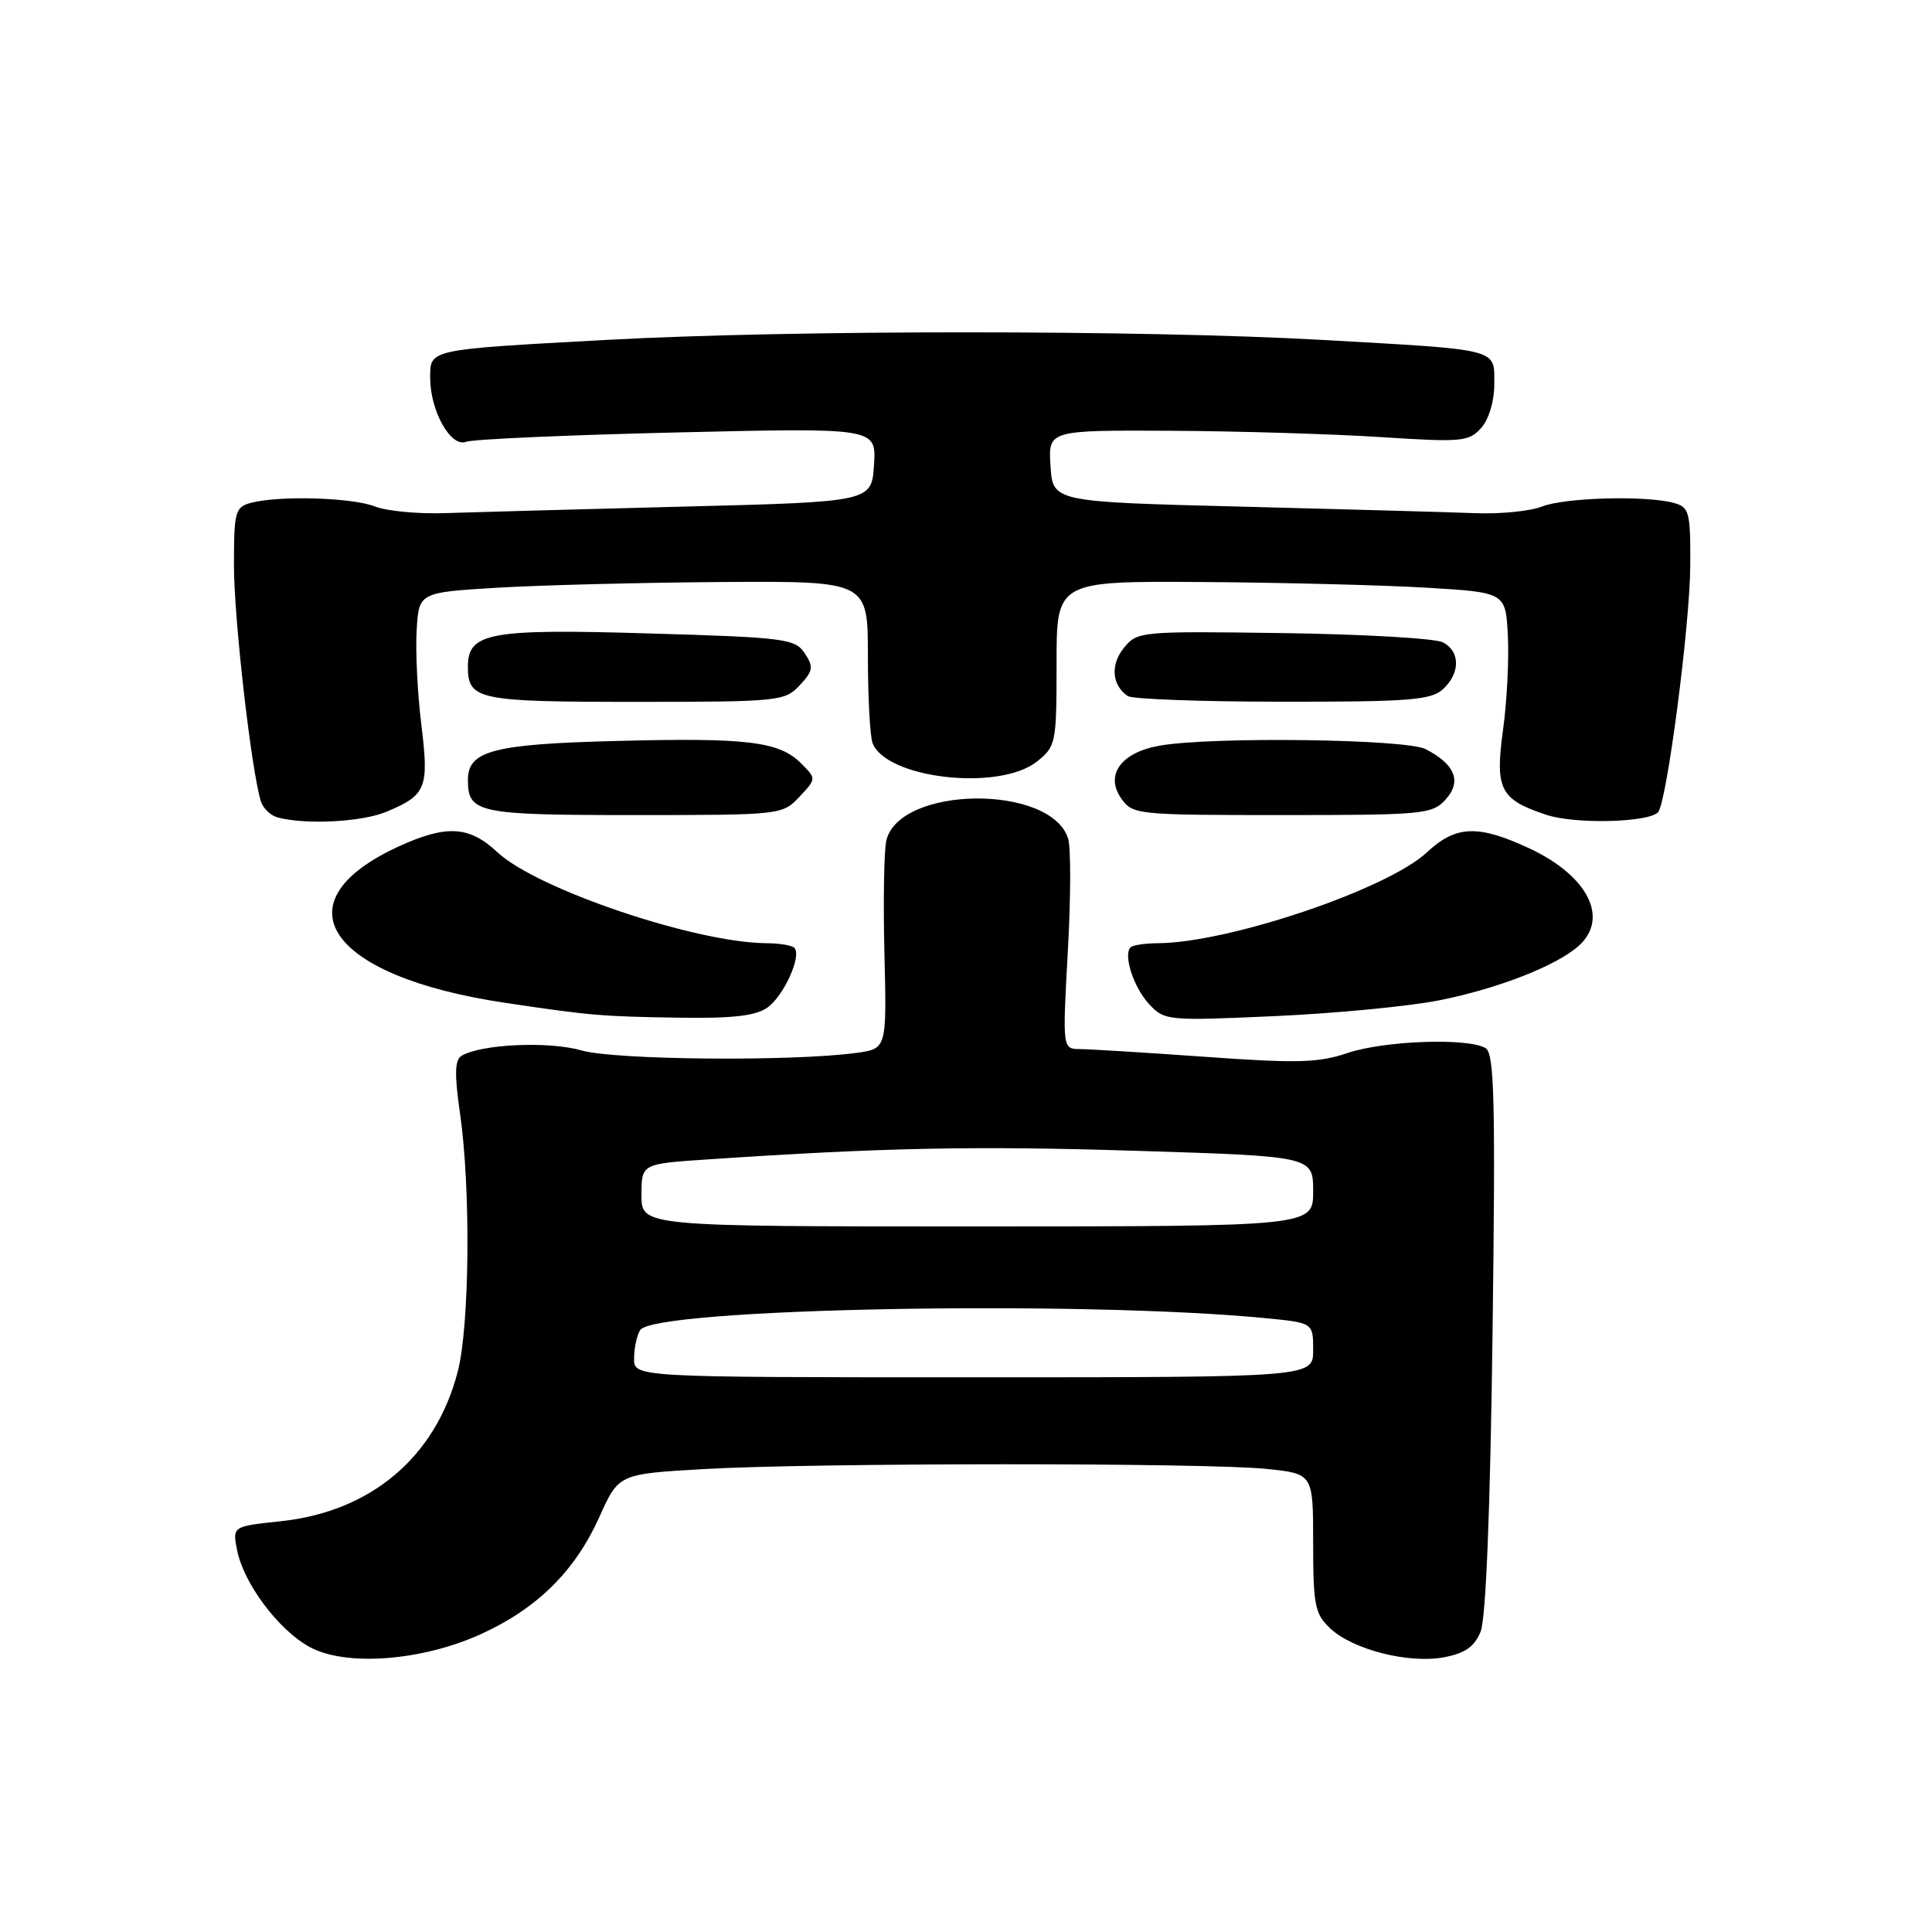 <?xml version="1.0" encoding="UTF-8" standalone="no"?>
<!DOCTYPE svg PUBLIC "-//W3C//DTD SVG 1.1//EN" "http://www.w3.org/Graphics/SVG/1.1/DTD/svg11.dtd" >
<svg xmlns="http://www.w3.org/2000/svg" xmlns:xlink="http://www.w3.org/1999/xlink" version="1.1" viewBox="0 0 256 256">
 <g >
 <path fill="currentColor"
d=" M 63.79 216.50 C 71.19 213.12 76.21 208.15 79.41 201.03 C 81.97 195.31 81.97 195.31 93.24 194.66 C 107.79 193.82 159.88 193.81 167.85 194.64 C 174.00 195.28 174.00 195.28 174.00 204.47 C 174.00 212.70 174.23 213.87 176.25 215.76 C 179.27 218.60 186.66 220.47 191.33 219.60 C 194.13 219.07 195.37 218.20 196.19 216.20 C 196.89 214.48 197.47 200.07 197.77 176.64 C 198.17 146.08 198.01 139.62 196.87 138.90 C 194.65 137.49 183.44 137.88 178.55 139.53 C 174.73 140.83 171.87 140.91 159.77 140.04 C 151.92 139.48 144.44 139.02 143.14 139.01 C 140.78 139.00 140.78 139.00 141.49 126.12 C 141.89 119.03 141.91 112.28 141.53 111.11 C 139.25 103.91 119.27 104.09 117.45 111.33 C 117.14 112.58 117.02 119.32 117.19 126.29 C 117.50 138.96 117.50 138.96 113.50 139.51 C 105.01 140.67 81.49 140.46 77.06 139.19 C 72.71 137.93 63.67 138.35 61.13 139.92 C 60.26 140.46 60.21 142.41 60.96 147.57 C 62.39 157.49 62.23 175.68 60.65 181.76 C 57.72 193.07 49.18 200.29 37.22 201.57 C 30.80 202.25 30.80 202.25 31.41 205.38 C 32.27 209.78 36.87 215.95 41.00 218.22 C 45.79 220.86 55.92 220.10 63.79 216.50 Z  M 101.67 133.52 C 103.86 131.98 106.28 126.62 105.25 125.59 C 104.93 125.26 103.28 124.99 101.58 124.98 C 92.19 124.93 71.17 117.83 65.94 112.95 C 62.21 109.46 59.23 109.26 53.00 112.08 C 36.67 119.49 43.32 129.38 67.00 132.89 C 78.28 134.57 79.72 134.69 90.03 134.85 C 97.03 134.96 100.12 134.61 101.67 133.52 Z  M 190.74 132.54 C 198.48 131.00 206.31 127.94 209.21 125.31 C 213.26 121.64 210.39 116.02 202.62 112.40 C 195.83 109.24 192.90 109.36 189.06 112.95 C 183.83 117.83 162.81 124.93 153.42 124.98 C 151.72 124.99 150.10 125.24 149.81 125.52 C 148.80 126.53 150.22 130.86 152.28 133.07 C 154.30 135.24 154.73 135.28 168.93 134.64 C 176.94 134.28 186.76 133.34 190.74 132.54 Z  M 51.21 107.56 C 56.50 105.35 56.86 104.43 55.83 96.02 C 55.32 91.91 55.04 86.28 55.21 83.52 C 55.50 78.50 55.50 78.50 66.00 77.87 C 71.78 77.53 85.16 77.19 95.75 77.12 C 115.00 77.00 115.00 77.00 115.00 86.92 C 115.00 92.37 115.28 97.56 115.62 98.46 C 117.43 103.17 132.35 104.87 137.37 100.93 C 139.92 98.91 140.00 98.54 140.00 87.93 C 140.00 77.00 140.00 77.00 159.25 77.12 C 169.84 77.19 183.22 77.53 189.00 77.87 C 199.50 78.50 199.50 78.50 199.80 84.20 C 199.96 87.34 199.68 92.96 199.16 96.70 C 198.08 104.61 198.76 105.94 204.94 107.98 C 208.70 109.22 218.33 109.00 219.69 107.64 C 220.84 106.49 223.95 82.72 223.97 74.87 C 224.00 67.79 223.84 67.19 221.75 66.63 C 218.01 65.63 207.32 65.93 204.32 67.12 C 202.77 67.73 198.80 68.13 195.50 68.00 C 192.20 67.87 178.25 67.48 164.50 67.13 C 139.50 66.50 139.50 66.50 139.20 61.75 C 138.89 57.00 138.89 57.00 155.20 57.08 C 164.16 57.13 176.68 57.51 183.00 57.92 C 193.66 58.61 194.63 58.53 196.25 56.72 C 197.28 55.58 198.00 53.19 198.00 50.91 C 198.00 46.13 198.99 46.38 175.00 45.03 C 151.35 43.71 105.03 43.70 80.53 45.03 C 56.63 46.33 57.00 46.25 57.00 50.07 C 57.00 54.44 59.73 59.32 61.75 58.54 C 62.64 58.20 75.24 57.64 89.75 57.30 C 116.12 56.68 116.12 56.68 115.81 61.59 C 115.50 66.50 115.50 66.50 90.50 67.13 C 76.75 67.48 62.58 67.87 59.00 67.99 C 55.42 68.12 51.23 67.72 49.68 67.11 C 46.67 65.92 36.96 65.64 33.25 66.63 C 31.16 67.19 31.00 67.79 31.00 74.94 C 31.00 81.97 33.30 102.10 34.57 106.19 C 34.86 107.11 35.86 108.07 36.80 108.32 C 40.56 109.31 47.95 108.92 51.21 107.56 Z  M 105.92 105.59 C 108.18 103.18 108.18 103.18 106.15 101.15 C 103.25 98.25 99.05 97.73 81.77 98.18 C 65.36 98.59 62.00 99.47 62.00 103.34 C 62.00 107.73 63.29 108.00 84.03 108.00 C 103.47 108.00 103.67 107.98 105.92 105.59 Z  M 191.55 105.94 C 193.72 103.55 192.82 101.28 188.90 99.26 C 186.28 97.92 160.49 97.58 153.62 98.81 C 148.53 99.72 146.39 102.68 148.57 105.80 C 150.07 107.94 150.64 108.00 169.90 108.00 C 188.61 108.00 189.79 107.89 191.55 105.94 Z  M 105.96 90.81 C 107.75 88.90 107.83 88.37 106.63 86.56 C 105.35 84.63 104.02 84.46 85.88 83.93 C 64.85 83.30 62.00 83.83 62.00 88.32 C 62.00 92.73 63.27 93.00 84.16 93.00 C 103.20 93.00 104.00 92.92 105.96 90.81 Z  M 191.17 91.35 C 193.50 89.24 193.52 86.35 191.22 85.12 C 190.24 84.59 180.72 84.04 170.08 83.89 C 151.09 83.62 150.69 83.66 148.91 85.86 C 147.11 88.09 147.33 90.80 149.43 92.23 C 150.02 92.64 159.24 92.98 169.92 92.98 C 186.60 93.00 189.60 92.77 191.17 91.35 Z  M 84.02 180.00 C 84.02 178.62 84.39 176.93 84.83 176.24 C 86.67 173.34 143.18 172.27 167.75 174.67 C 174.00 175.28 174.00 175.28 174.00 178.89 C 174.00 182.50 174.00 182.50 129.00 182.50 C 84.00 182.50 84.00 182.50 84.02 180.00 Z  M 85.00 158.36 C 85.00 154.21 85.00 154.21 93.75 153.63 C 117.11 152.06 129.11 151.82 150.63 152.49 C 174.00 153.22 174.00 153.22 174.00 157.86 C 174.00 162.50 174.00 162.50 129.50 162.51 C 85.00 162.51 85.00 162.51 85.00 158.36 Z "/>
</g>
</svg>